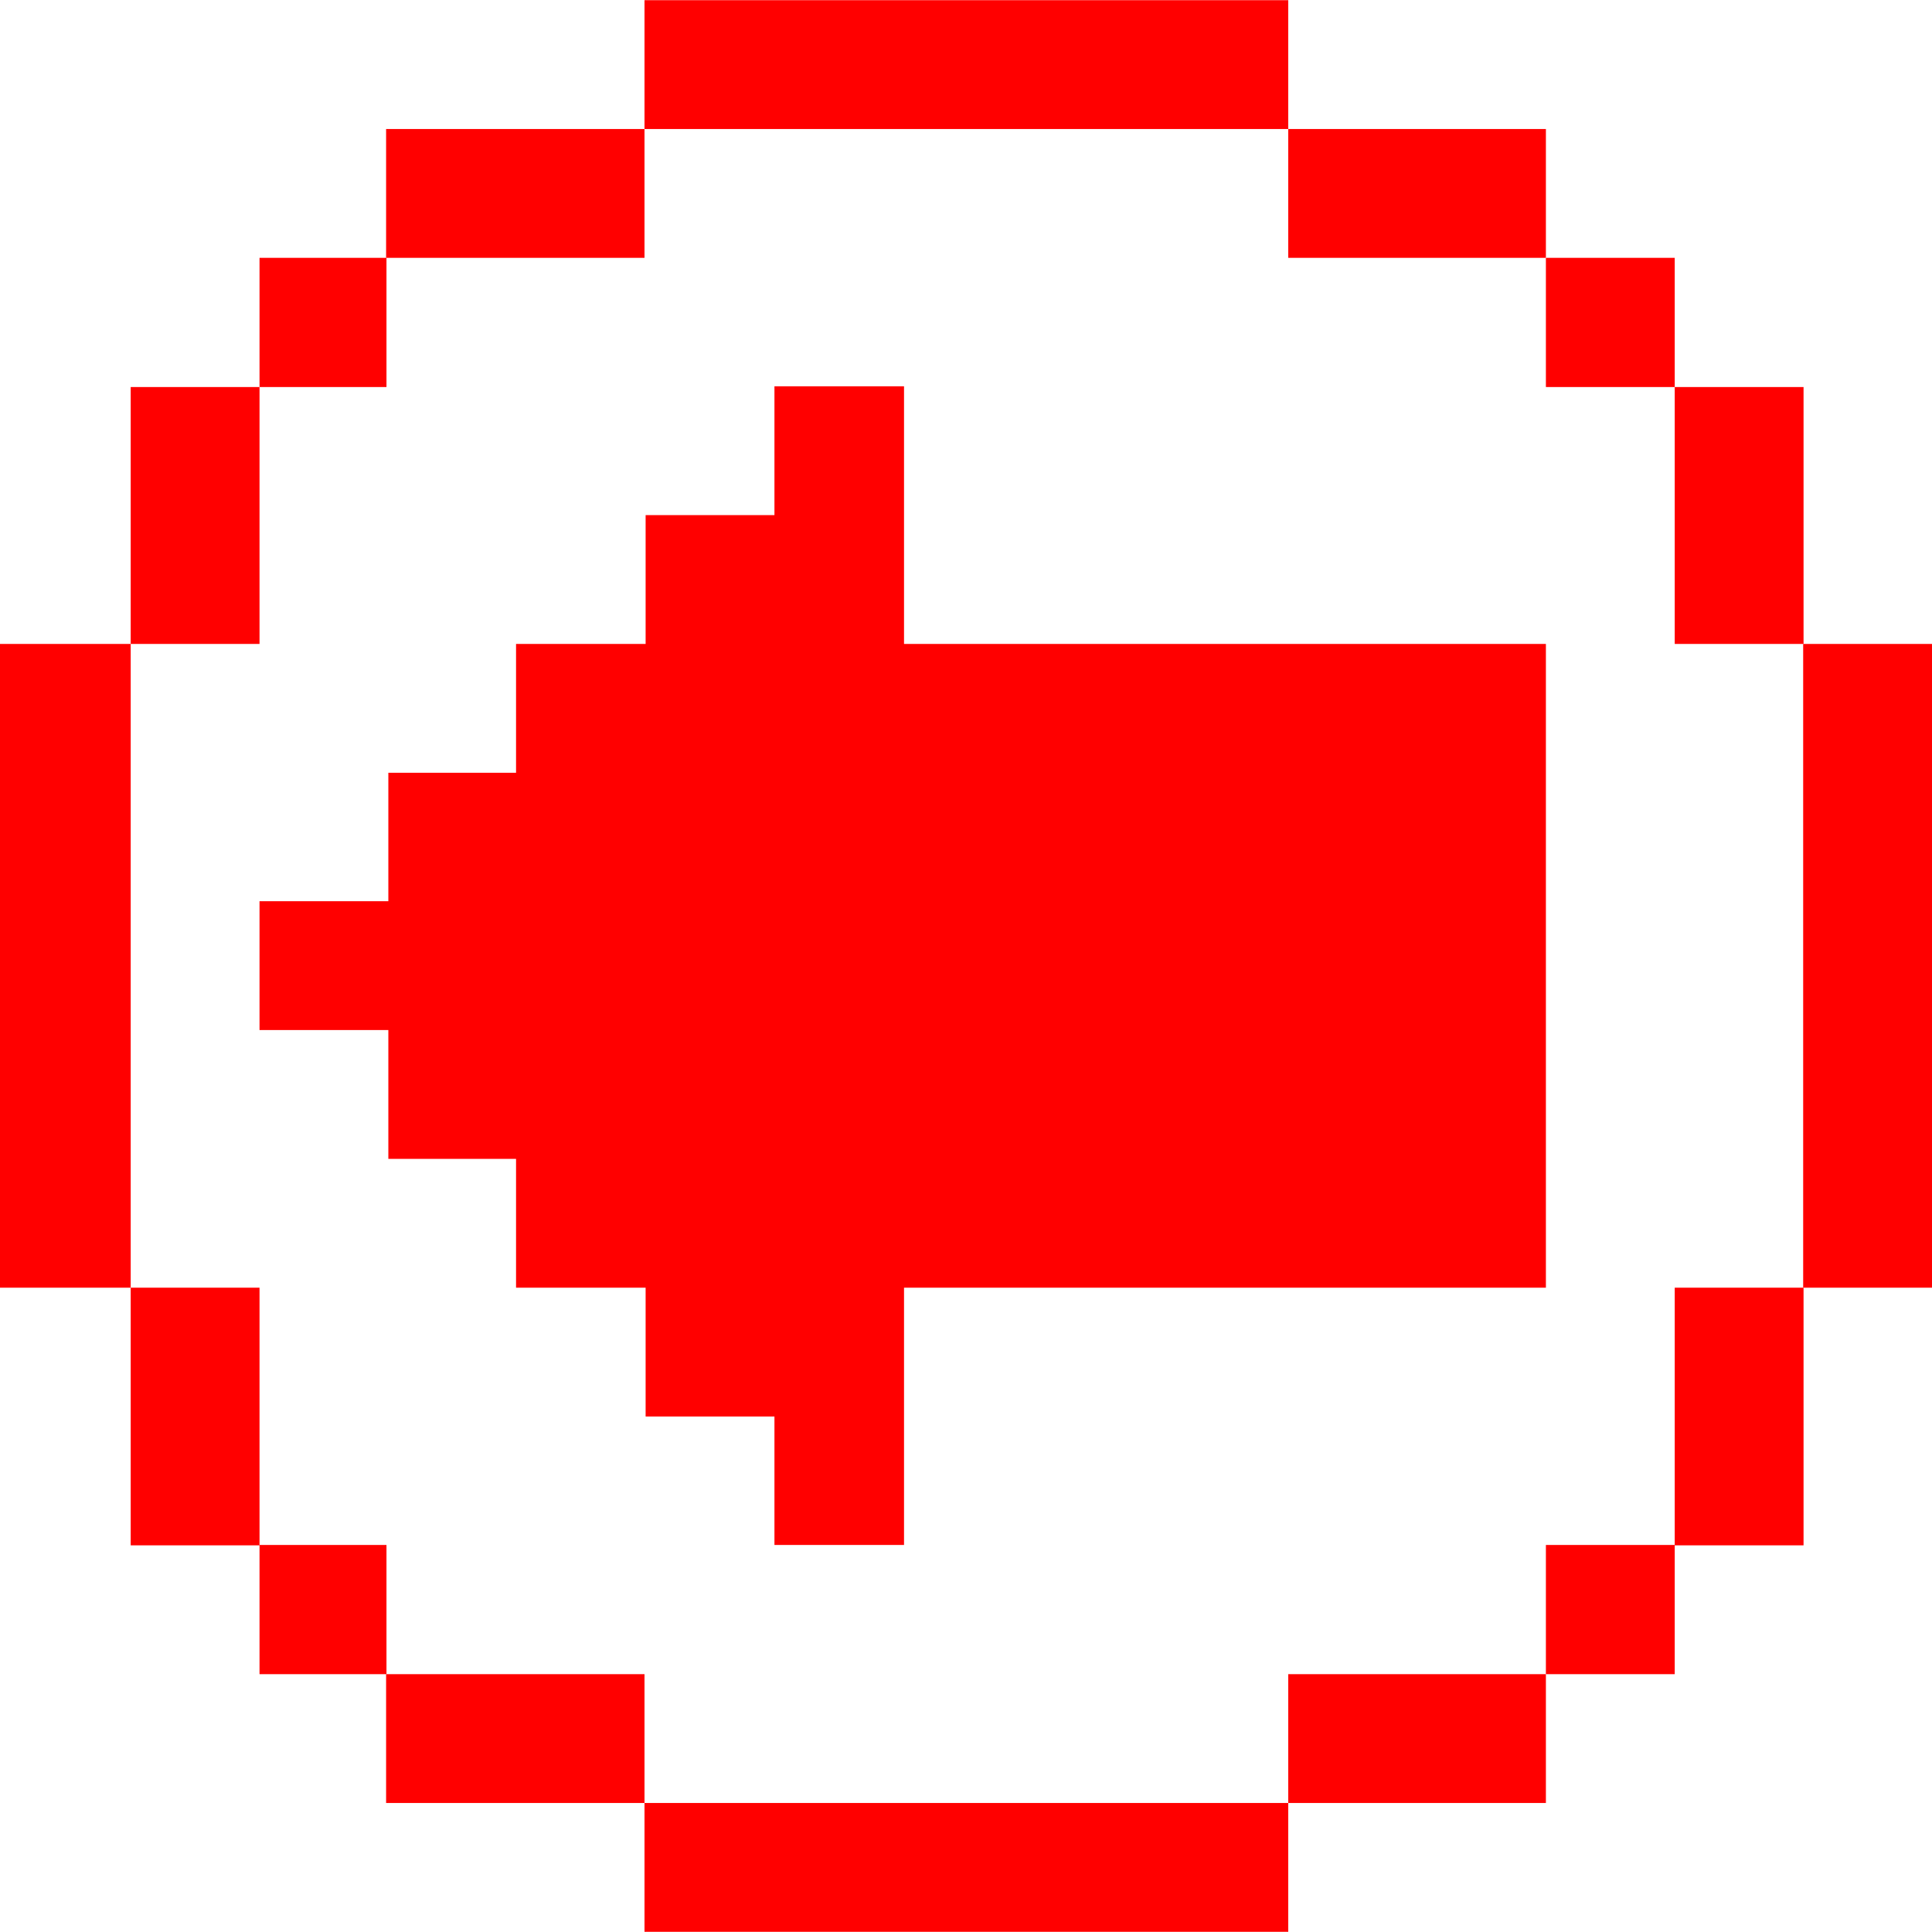 <svg id="Слой_1" data-name="Слой 1" xmlns="http://www.w3.org/2000/svg" width="52" height="52" viewBox="0 0 51.59 51.58"><defs><style>.cls-1{fill:red;}</style></defs><title>arrowleft_block6</title><rect class="cls-1" x="6.93" y="41.25" width="3.39" height="3.45"/><rect class="cls-1" x="10.31" y="44.7" width="6.9" height="3.44"/><rect class="cls-1" x="3.49" y="34.38" width="3.44" height="6.88"/><rect class="cls-1" x="6.93" y="6.88" width="3.39" height="3.45"/><rect class="cls-1" x="3.49" y="10.33" width="3.44" height="6.86"/><polygon class="cls-1" points="17.21 3.44 34.4 3.44 34.4 0 17.21 0 17.21 3.44 10.31 3.44 10.31 6.88 17.21 6.88 17.21 3.44"/><polygon class="cls-1" points="34.4 51.58 34.4 48.14 41.28 48.14 41.28 44.7 34.4 44.7 34.4 48.14 17.21 48.14 17.21 51.58 34.4 51.58"/><rect class="cls-1" y="17.19" width="3.49" height="17.19"/><rect class="cls-1" x="41.28" y="6.88" width="3.44" height="3.45"/><rect class="cls-1" x="34.4" y="3.44" width="6.88" height="3.44"/><rect class="cls-1" x="44.72" y="10.33" width="3.44" height="6.86"/><rect class="cls-1" x="41.28" y="41.25" width="3.44" height="3.45"/><rect class="cls-1" x="44.72" y="34.38" width="3.44" height="6.88"/><rect class="cls-1" x="48.15" y="17.19" width="3.44" height="17.19"/><polygon class="cls-1" points="24.14 41.25 24.14 34.38 41.28 34.38 41.28 17.19 24.14 17.19 24.14 10.31 20.68 10.31 20.68 13.75 17.24 13.75 17.24 17.19 17.24 17.19 13.78 17.19 13.78 20.63 13.78 20.63 10.37 20.63 10.37 24.06 10.37 24.06 6.93 24.06 6.93 27.5 10.37 27.5 10.37 30.94 13.78 30.94 13.8 30.94 13.78 30.94 13.78 34.38 17.24 34.38 17.24 34.38 17.24 34.38 17.24 37.82 20.68 37.82 20.68 41.25 24.14 41.25"/></svg>